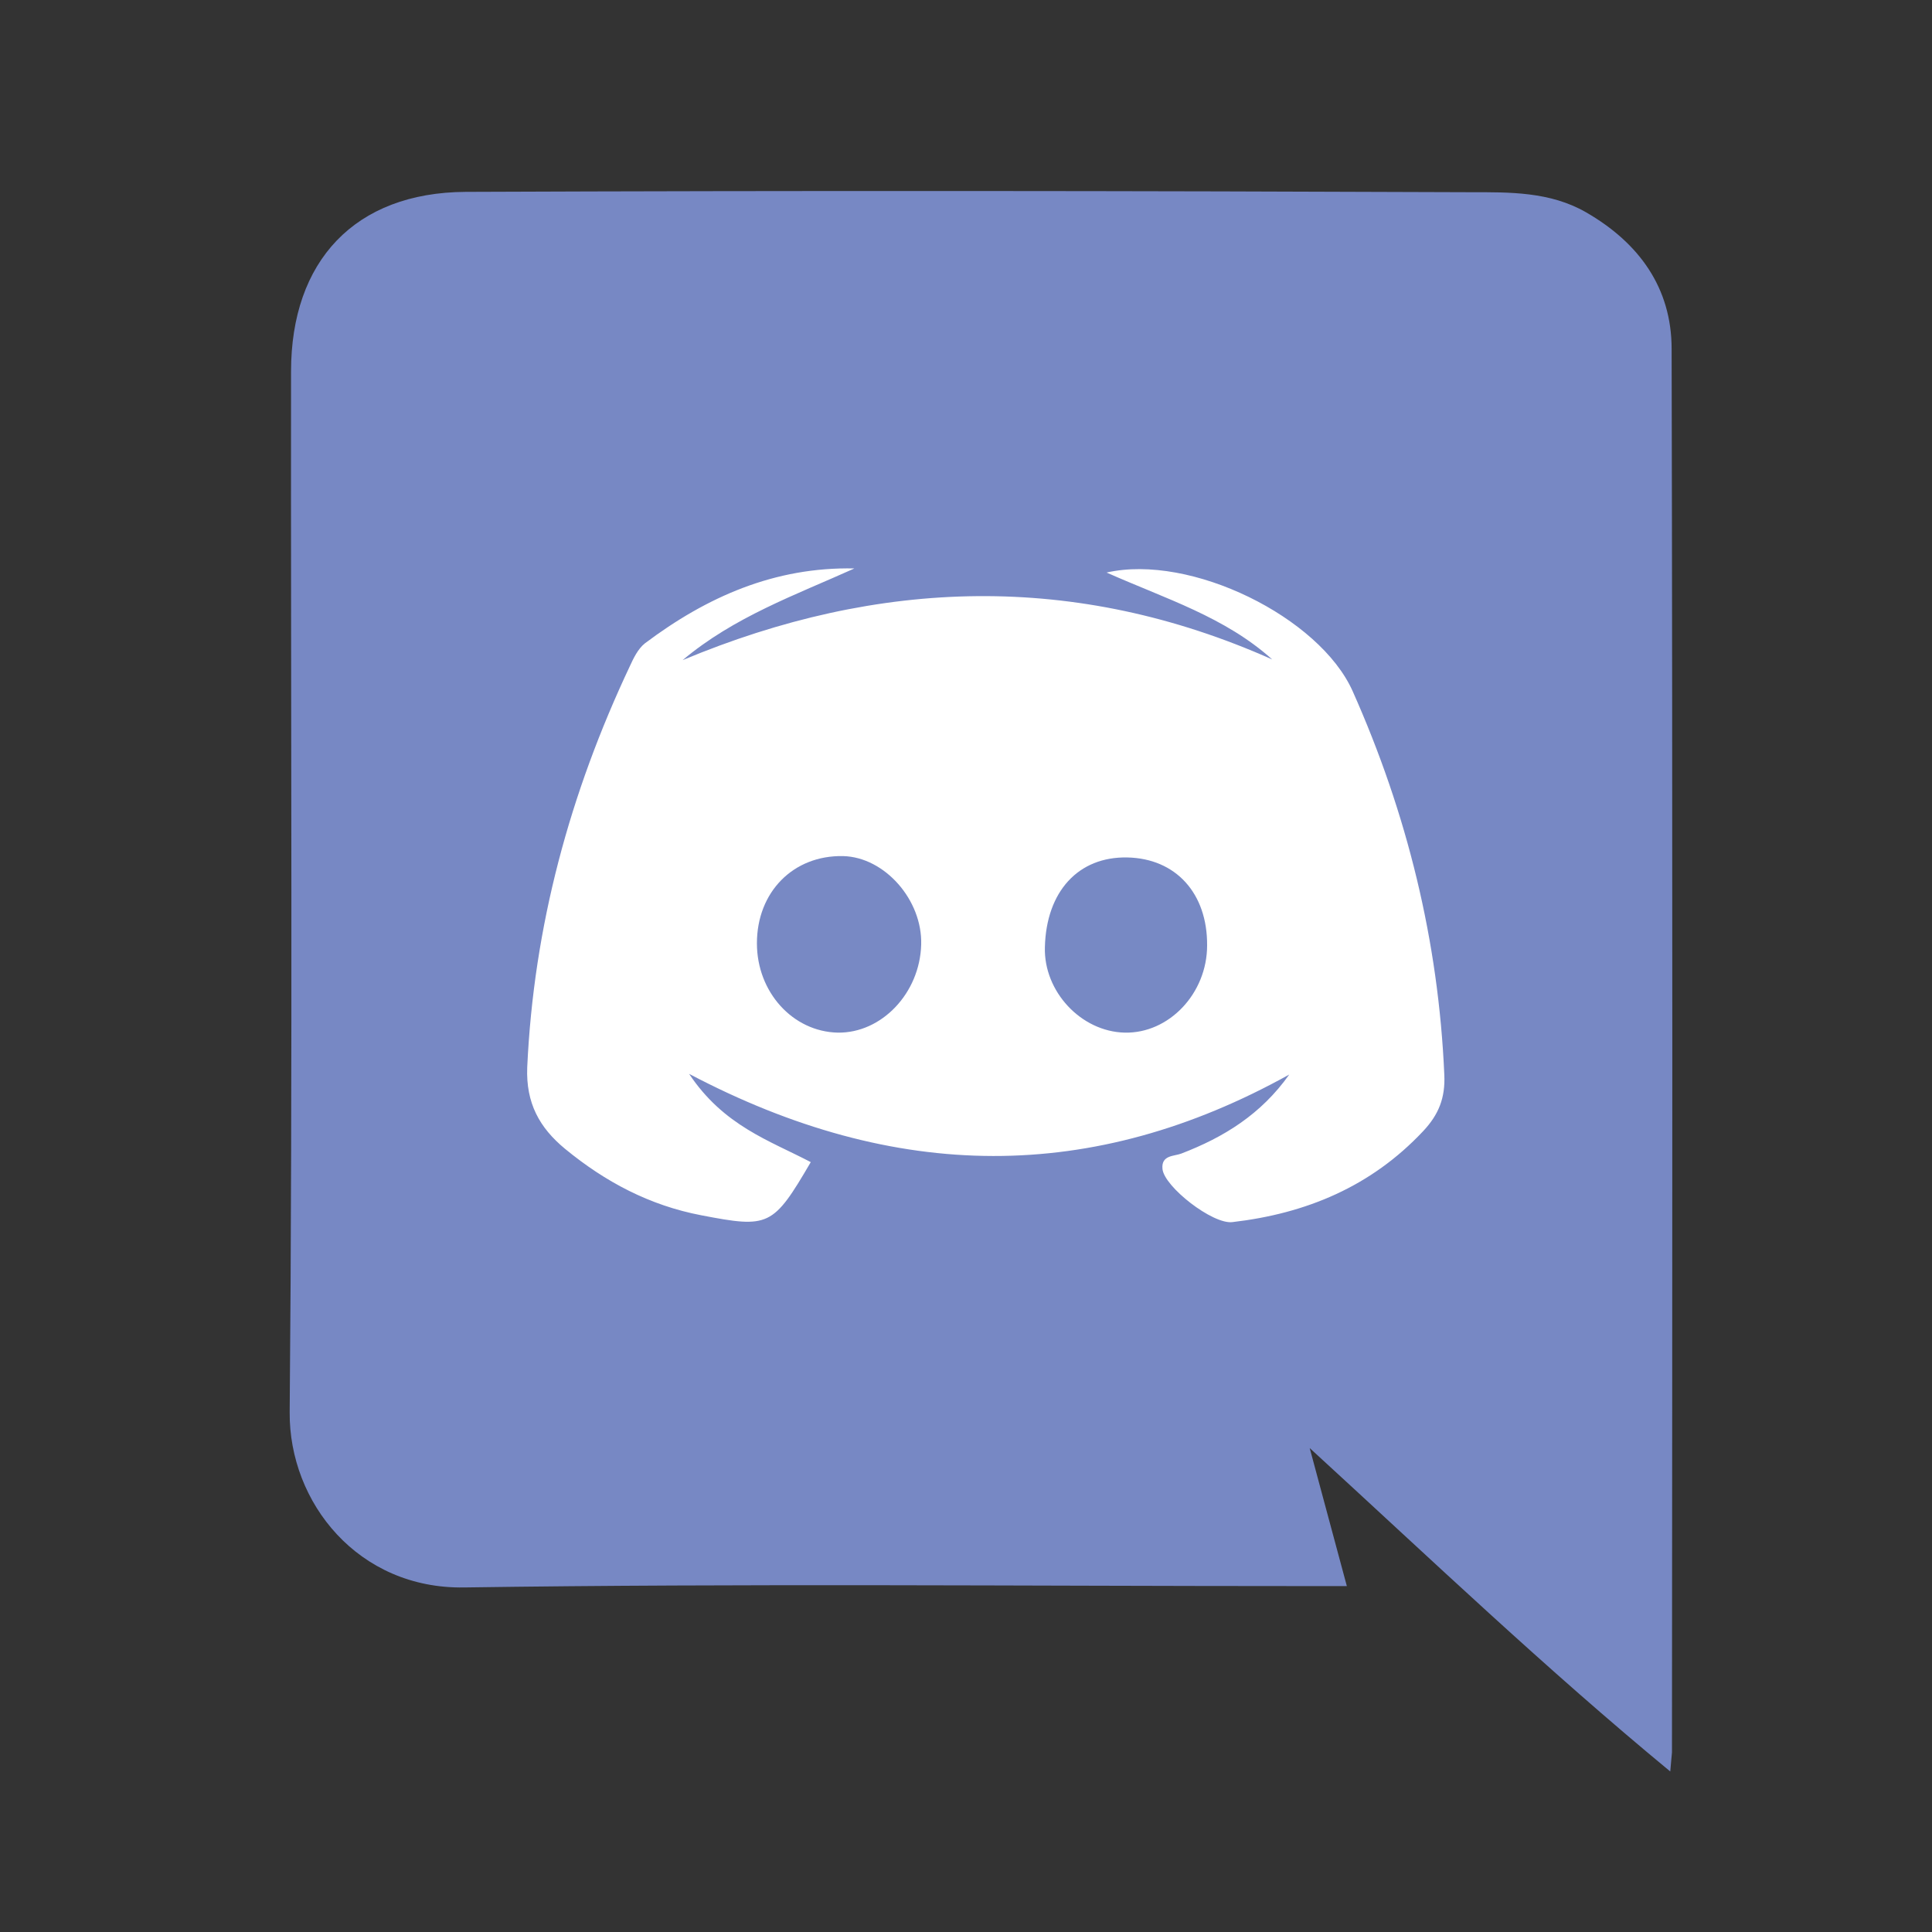 <?xml version="1.0" encoding="utf-8"?>
<!-- Generator: Adobe Illustrator 21.0.2, SVG Export Plug-In . SVG Version: 6.00 Build 0)  -->
<svg version="1.1" id="Laag_1" xmlns="http://www.w3.org/2000/svg" xmlns:xlink="http://www.w3.org/1999/xlink" x="0px" y="0px"
	 viewBox="0 0 566.9 566.9" style="enable-background:new 0 0 566.9 566.9;" xml:space="preserve">
<rect x="0" y="0" width="566.9" height="566.9" fill="#333333" stroke="none"/>
<style type="text/css">
	.st0{fill:#7788C4;}
	.st1{fill:#FFFFFF;}
	.st2{fill:#7889C4;}
	.st3{fill:#7789C4;}
</style>
<g>
	<path class="st0" d="M490.1,519.8c-36.6-30.2-69.9-62-105.8-94.9c4,14.8,7.3,27.1,10.9,40.5c-5,0-8.8,0-12.6,0
		c-82.1,0-164.3-0.8-246.4,0.4c-31.1,0.5-51.4-24.9-51.2-51.4c0.9-101.8,0.3-203.6,0.4-305.4c0-32.4,18.7-52.5,51.2-52.7
		c98.3-0.4,196.7-0.3,295,0.1c11.3,0,23.2-0.2,33.8,5.9c15.6,9,25.1,22.2,25.1,40.1c0.3,137.3,0.2,274.6,0.1,411.8
		C490.5,515.7,490.3,517.1,490.1,519.8z"/>
	<path class="st1" d="M373.3,193.5C359.4,181,342,175.7,324.7,168c24.7-5.6,62.5,13.1,72.2,34.8c16,35.9,25.2,73.3,26.9,112.6
		c0.3,6.7-1.6,11.6-6.2,16.5c-15.3,16.3-34.4,24.2-56,26.7c-5.8,0.7-20-10.4-20.5-15.6c-0.4-4.1,3.4-3.7,5.5-4.5
		c12.5-4.8,23.4-11.5,31.7-23.2c-57.6,32-115.4,31.8-176.1-0.2c10.2,15.3,23.7,19.6,35.7,25.9c-11.1,19-12.3,19.4-32.1,15.6
		c-15.2-2.9-28.2-9.8-40-19.5c-7.5-6.2-11.5-13.4-11.1-23.9c1.9-41.4,12.5-80.4,30.1-117.7c1.1-2.4,2.4-5.1,4.4-6.7
		c18.2-13.7,38.2-22.5,61.5-22c-17.3,7.8-35.3,14.2-50.4,26.9C257.9,169.6,315.6,167.8,373.3,193.5z"/>
	<path class="st2" d="M222.1,276.8c0-15.1,10.7-25.9,25.3-25.6c12.2,0.3,23.3,12.9,22.9,26c-0.4,14.2-11.6,26-24.5,25.8
		C232.6,302.7,222.1,291.1,222.1,276.8z"/>
	<path class="st3" d="M354.2,277.4c0,14.1-11.2,25.9-24.2,25.6c-12.8-0.3-23.8-12.1-23.4-25.1c0.4-16.3,9.8-26.6,24.2-26.3
		C345,251.9,354.3,262.1,354.2,277.4z"/>
</g>
</svg>

